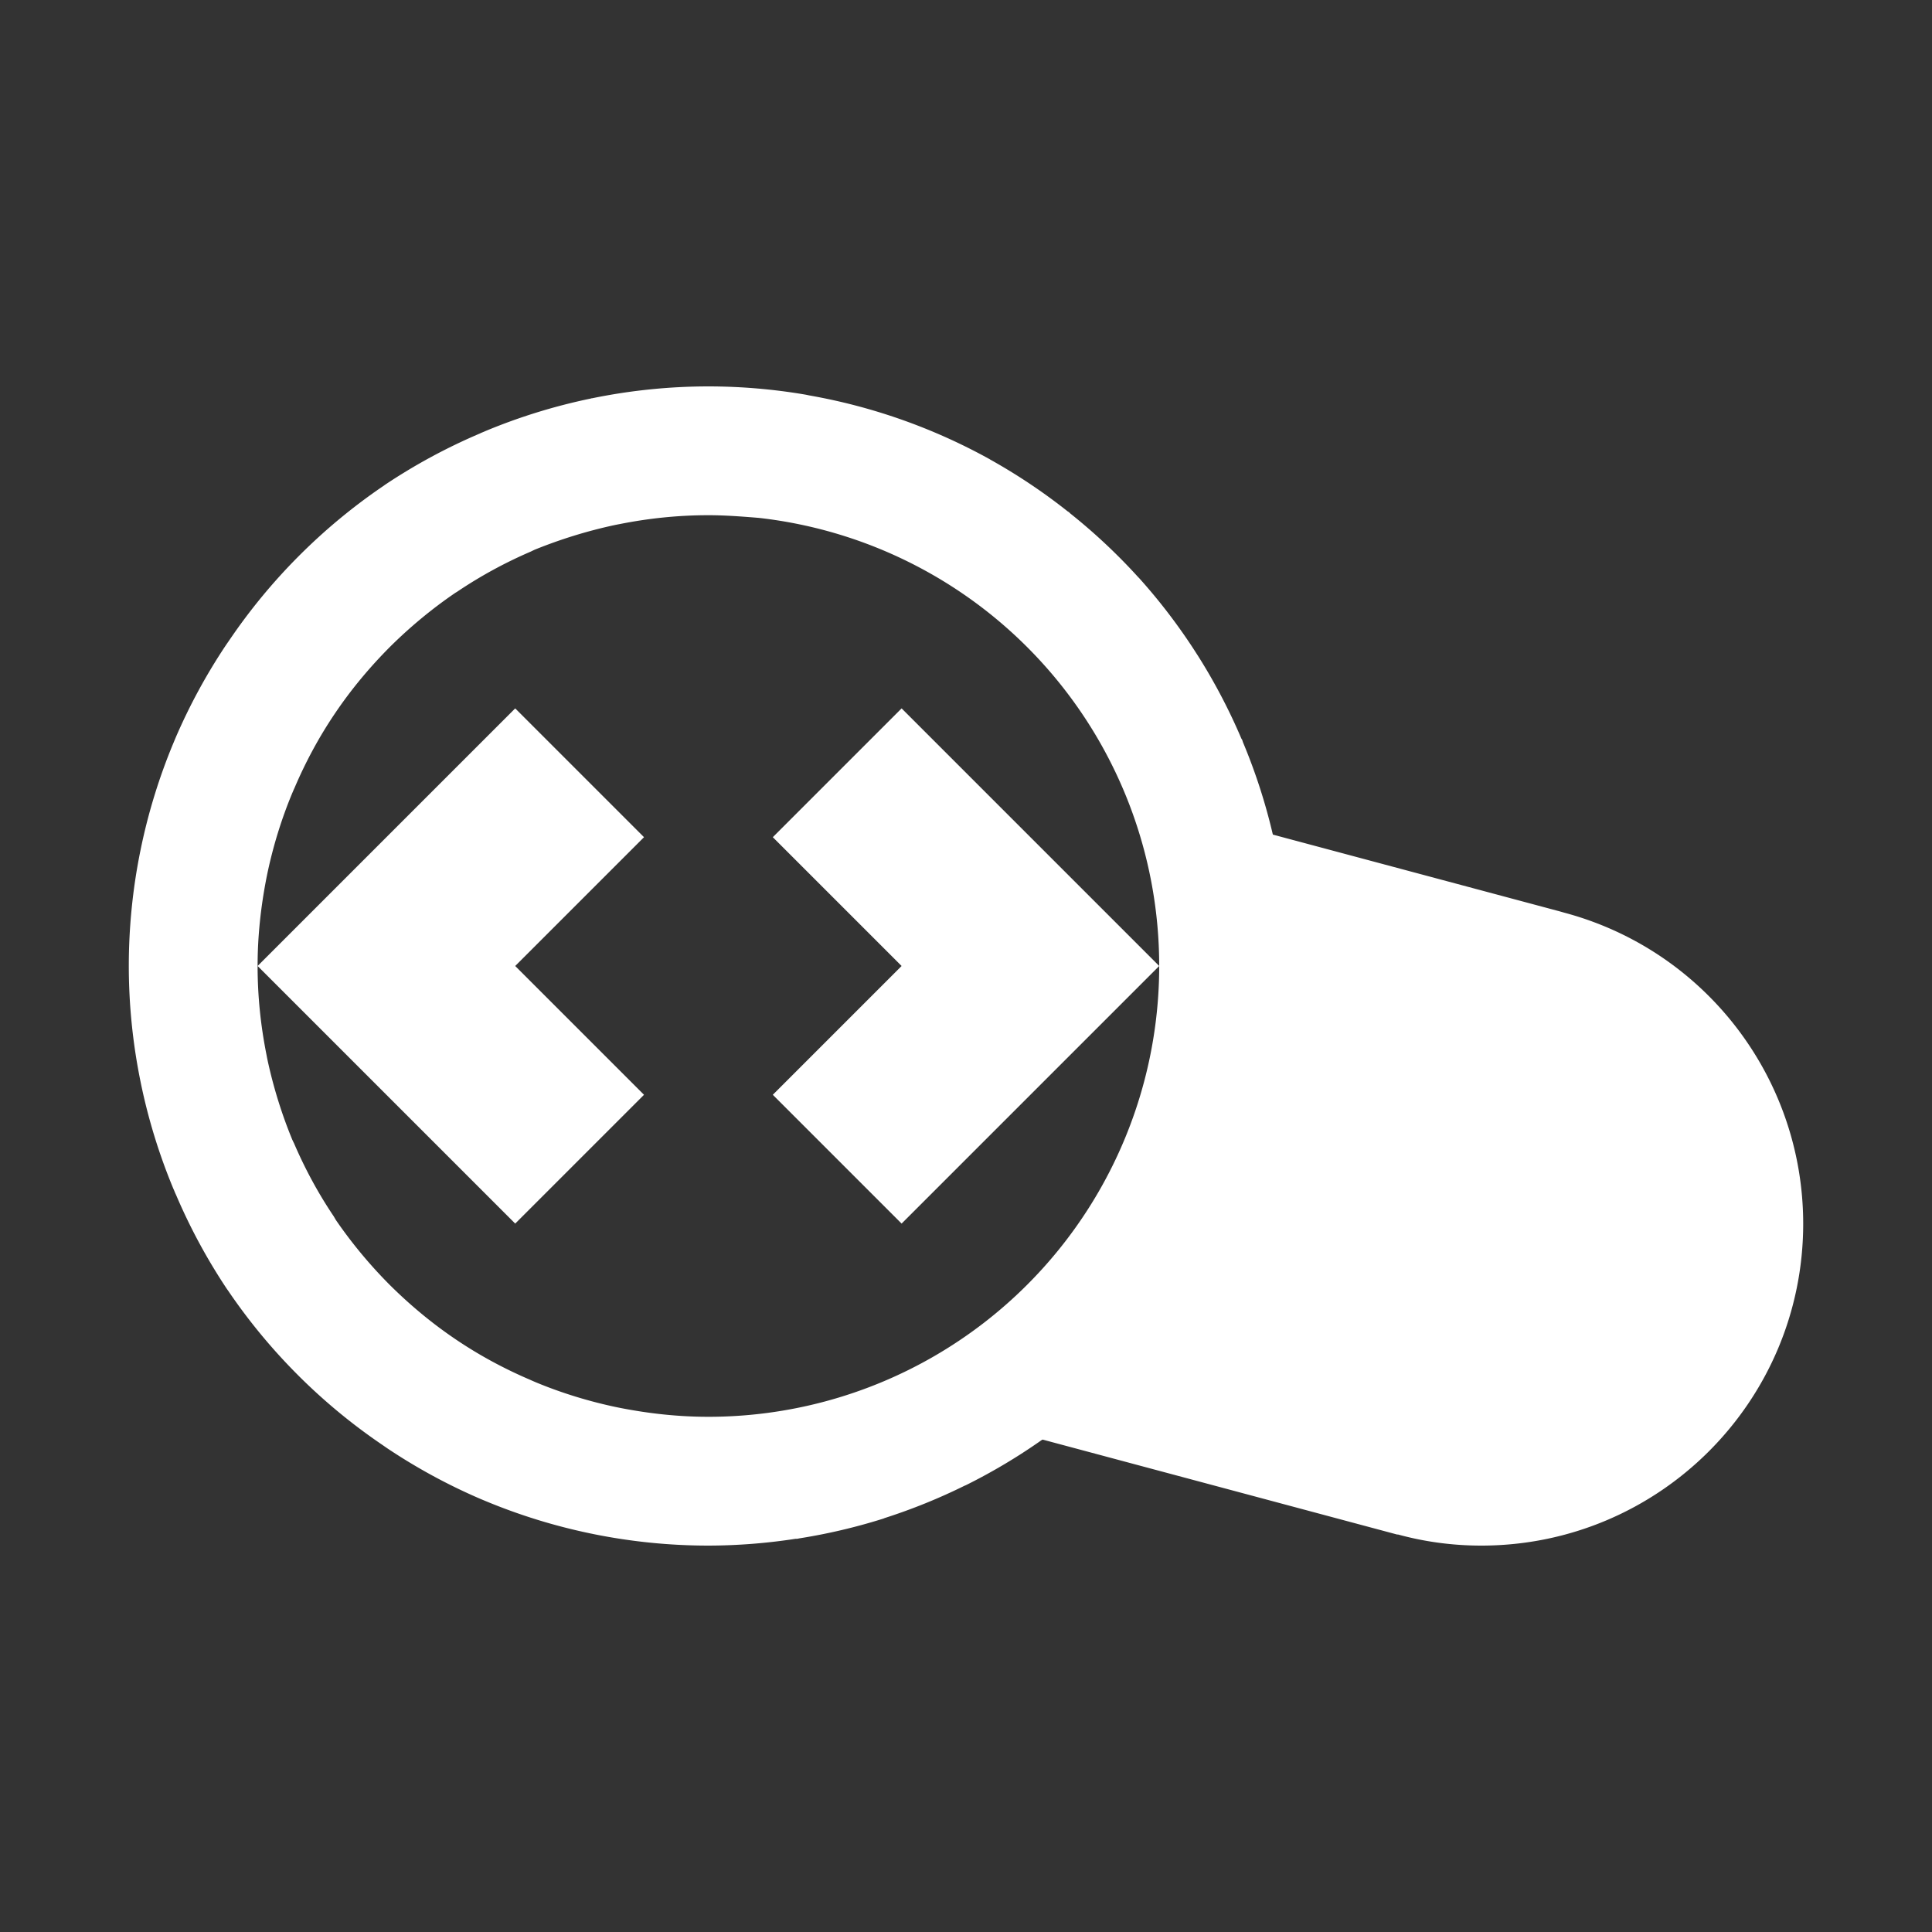 <?xml version="1.0" encoding="UTF-8" standalone="no"?>
<svg
   xmlns:dc="http://purl.org/dc/elements/1.1/"
   xmlns:cc="http://creativecommons.org/ns#"
   xmlns:rdf="http://www.w3.org/1999/02/22-rdf-syntax-ns#"
   xmlns:svg="http://www.w3.org/2000/svg"
   xmlns="http://www.w3.org/2000/svg"
   xmlns:sodipodi="http://sodipodi.sourceforge.net/DTD/sodipodi-0.dtd"
   xmlns:inkscape="http://www.inkscape.org/namespaces/inkscape"
   inkscape:export-ydpi="96"
   inkscape:export-xdpi="96"
   inkscape:export-filename="/home/raster/C/th-efl/th/img/ic/zoom-fill-015.png"
   inkscape:version="1.0.1 (3bc2e813f5, 2020-09-07)"
   sodipodi:docname="zoom-fill.svg"
   viewBox="0 0 15 15"
   height="15"
   width="15"
   id="svg2"
   version="1.1">
  <rect x="0" y="0" width="15" height="15" fill="#333333" stroke="none"/>
  <defs
     id="defs6" />
  <sodipodi:namedview
     inkscape:current-layer="g10"
     inkscape:window-maximized="1"
     inkscape:window-y="0"
     inkscape:window-x="0"
     inkscape:cy="7.5"
     inkscape:cx="7.5"
     inkscape:zoom="80.866667"
     showgrid="true"
     id="namedview4"
     inkscape:window-height="1377"
     inkscape:window-width="2560"
     inkscape:pageshadow="2"
     inkscape:pageopacity="0"
     guidetolerance="10"
     gridtolerance="10"
     objecttolerance="10"
     borderopacity="1"
     bordercolor="#666666"
     pagecolor="#404040"
     inkscape:document-rotation="0"
     inkscape:snap-bbox="true"
     inkscape:bbox-nodes="true"
     inkscape:bbox-paths="true">
    <inkscape:grid
       spacingy="0.5"
       spacingx="0.5"
       id="grid837"
       type="xygrid" />
  </sodipodi:namedview>
  <g
     id="g10"
     inkscape:label="Image"
     inkscape:groupmode="layer">
    <path
       id="path2761"
       style="fill:#ffffff;stroke-linecap:round;stroke-linejoin:round;stroke-opacity:0.2"
       d="m 5.5,3 a 4.5,4.5 0 0 0 -0.902,0.092 4.5,4.5 0 0 0 -0.004,0 c -0.002,4.181e-4 -0.004,0.002 -0.006,0.002 a 4.5,4.5 0 0 0 -0.822,0.254 4.5,4.5 0 0 0 -0.004,0.002 c -0.012,0.005 -0.025,0.01 -0.037,0.016 A 4.5,4.5 0 0 0 2.986,3.766 c -7.3e-4,4.926e-4 -0.001,0.001 -0.002,0.002 a 4.5,4.5 0 0 0 -0.006,0.004 4.5,4.5 0 0 0 -0.658,0.545 c -0.001,0.001 -0.003,0.003 -0.004,0.004 A 4.5,4.5 0 0 0 1.783,4.967 c -0.009,0.013 -0.018,0.026 -0.027,0.039 A 4.5,4.5 0 0 0 1.363,5.729 c -0.006,0.014 -0.012,0.029 -0.018,0.043 a 4.5,4.5 0 0 0 -0.25,0.809 c -0.002,0.01 -0.004,0.02 -0.006,0.029 A 4.5,4.5 0 0 0 1,7.5 4.5,4.5 0 0 0 1.092,8.402 c 6.711e-4,0.003 0.001,0.006 0.002,0.01 a 4.5,4.5 0 0 0 0.254,0.822 4.5,4.5 0 0 0 0.002,0.004 c 0.005,0.012 0.01,0.025 0.016,0.037 A 4.5,4.5 0 0 0 1.766,10.014 c 4.926e-4,7.3e-4 0.001,0.001 0.002,0.002 a 4.5,4.5 0 0 0 0.004,0.006 4.5,4.5 0 0 0 0.545,0.658 c 0.001,0.001 0.003,0.003 0.004,0.004 a 4.5,4.5 0 0 0 0.646,0.533 c 0.013,0.009 0.026,0.018 0.039,0.027 a 4.5,4.5 0 0 0 0.723,0.393 c 0.014,0.006 0.029,0.012 0.043,0.018 a 4.5,4.5 0 0 0 0.809,0.25 c 0.01,0.002 0.02,0.004 0.029,0.006 A 4.5,4.5 0 0 0 5.5,12 a 4.5,4.5 0 0 0 0.678,-0.053 4.5,4.5 0 0 0 0.012,0 c 0.007,-0.001 0.014,-0.003 0.021,-0.004 a 4.5,4.5 0 0 0 0.639,-0.15 4.5,4.5 0 0 0 0.012,-0.004 c 0.003,-0.001 0.006,-0.003 0.01,-0.004 a 4.5,4.5 0 0 0 0.617,-0.25 4.5,4.5 0 0 0 0.01,-0.004 c 0.003,-0.001 0.005,-0.003 0.008,-0.004 a 4.5,4.5 0 0 0 0.58,-0.346 4.5,4.5 0 0 0 0.008,-0.004 l 2.756,0.738 v -0.002 C 11.062,11.971 11.28,12 11.5,12 12.881,12 14,10.881 14,9.5 13.999,8.368 13.238,7.378 12.145,7.086 l -0.035,-0.01 -2.227,-0.596 c -4.74e-4,-0.002 -0.001,-0.004 -0.002,-0.006 A 4.5,4.5 0 0 0 9.65,5.762 4.5,4.5 0 0 0 9.645,5.746 c -0.002,-0.005 -0.006,-0.009 -0.008,-0.014 A 4.5,4.5 0 0 0 9.305,5.098 c -0.008,-0.013 -0.017,-0.026 -0.025,-0.039 A 4.5,4.5 0 0 0 8.844,4.488 4.5,4.5 0 0 0 8.84,4.484 c -0.001,-0.001 -0.003,-0.003 -0.004,-0.004 a 4.5,4.5 0 0 0 -0.527,-0.494 4.5,4.5 0 0 0 -0.01,-0.01 c -0.003,-0.002 -0.007,-0.004 -0.01,-0.006 A 4.5,4.5 0 0 0 7.688,3.568 a 4.5,4.5 0 0 0 -0.006,-0.004 c -0.001,-7.025e-4 -0.003,-0.001 -0.004,-0.002 A 4.5,4.5 0 0 0 7,3.258 4.5,4.5 0 0 0 6.283,3.07 c -0.01,-0.002 -0.019,-0.004 -0.029,-0.006 A 4.5,4.5 0 0 0 5.5,3 Z m 0,1 c 0.127,2.7e-5 0.26,0.01 0.393,0.021 A 3.5,3.5 0 0 1 9,7.5 3.5,3.5 0 0 1 5.5,11 c -0.233,0 -0.459,-0.025 -0.68,-0.068 a 3.5,3.5 0 0 1 -0.049,-0.01 C 4.561,10.877 4.355,10.813 4.16,10.732 a 3.5,3.5 0 0 1 -0.037,-0.016 3.5,3.5 0 0 1 -0.004,-0.002 C 3.917,10.628 3.724,10.524 3.543,10.402 3.357,10.277 3.184,10.133 3.025,9.975 2.871,9.82 2.731,9.652 2.607,9.471 2.602,9.462 2.597,9.454 2.592,9.445 2.472,9.267 2.369,9.077 2.283,8.877 c -0.001,-0.003 -0.003,-0.005 -0.004,-0.008 a 3.5,3.5 0 0 1 -0.01,-0.021 C 2.187,8.649 2.122,8.44 2.076,8.225 a 3.5,3.5 0 0 1 -0.008,-0.041 C 2.024,7.962 2,7.734 2,7.5 2,7.267 2.025,7.041 2.068,6.82 a 3.5,3.5 0 0 1 0.01,-0.049 C 2.123,6.561 2.187,6.355 2.268,6.16 a 3.5,3.5 0 0 1 0.016,-0.037 3.5,3.5 0 0 1 0.002,-0.004 C 2.372,5.917 2.476,5.724 2.598,5.543 2.723,5.357 2.867,5.184 3.025,5.025 3.18,4.871 3.348,4.731 3.529,4.607 c 0.008,-0.006 0.017,-0.01 0.025,-0.016 0.179,-0.12 0.368,-0.223 0.568,-0.309 0.003,-0.001 0.005,-0.003 0.008,-0.004 a 3.5,3.5 0 0 1 0.021,-0.01 C 4.351,4.187 4.56,4.122 4.775,4.076 a 3.5,3.5 0 0 1 0.041,-0.008 C 5.038,4.024 5.266,4 5.5,4 Z" />
    <path
       style="fill:#ffffff;stroke-linecap:round;stroke-linejoin:round;stroke-opacity:0.2"
       d="m 2,7.5 2,2 1,-1 -1,-1 1,-1 -1,-1 z"
       id="path4015" />
    <path
       style="fill:#ffffff;stroke-linecap:round;stroke-linejoin:round;stroke-opacity:0.2"
       d="m 9,7.5 -2,2 -1,-1 1,-1 -1,-1 1,-1 z"
       id="path4017" />
  </g>
</svg>
